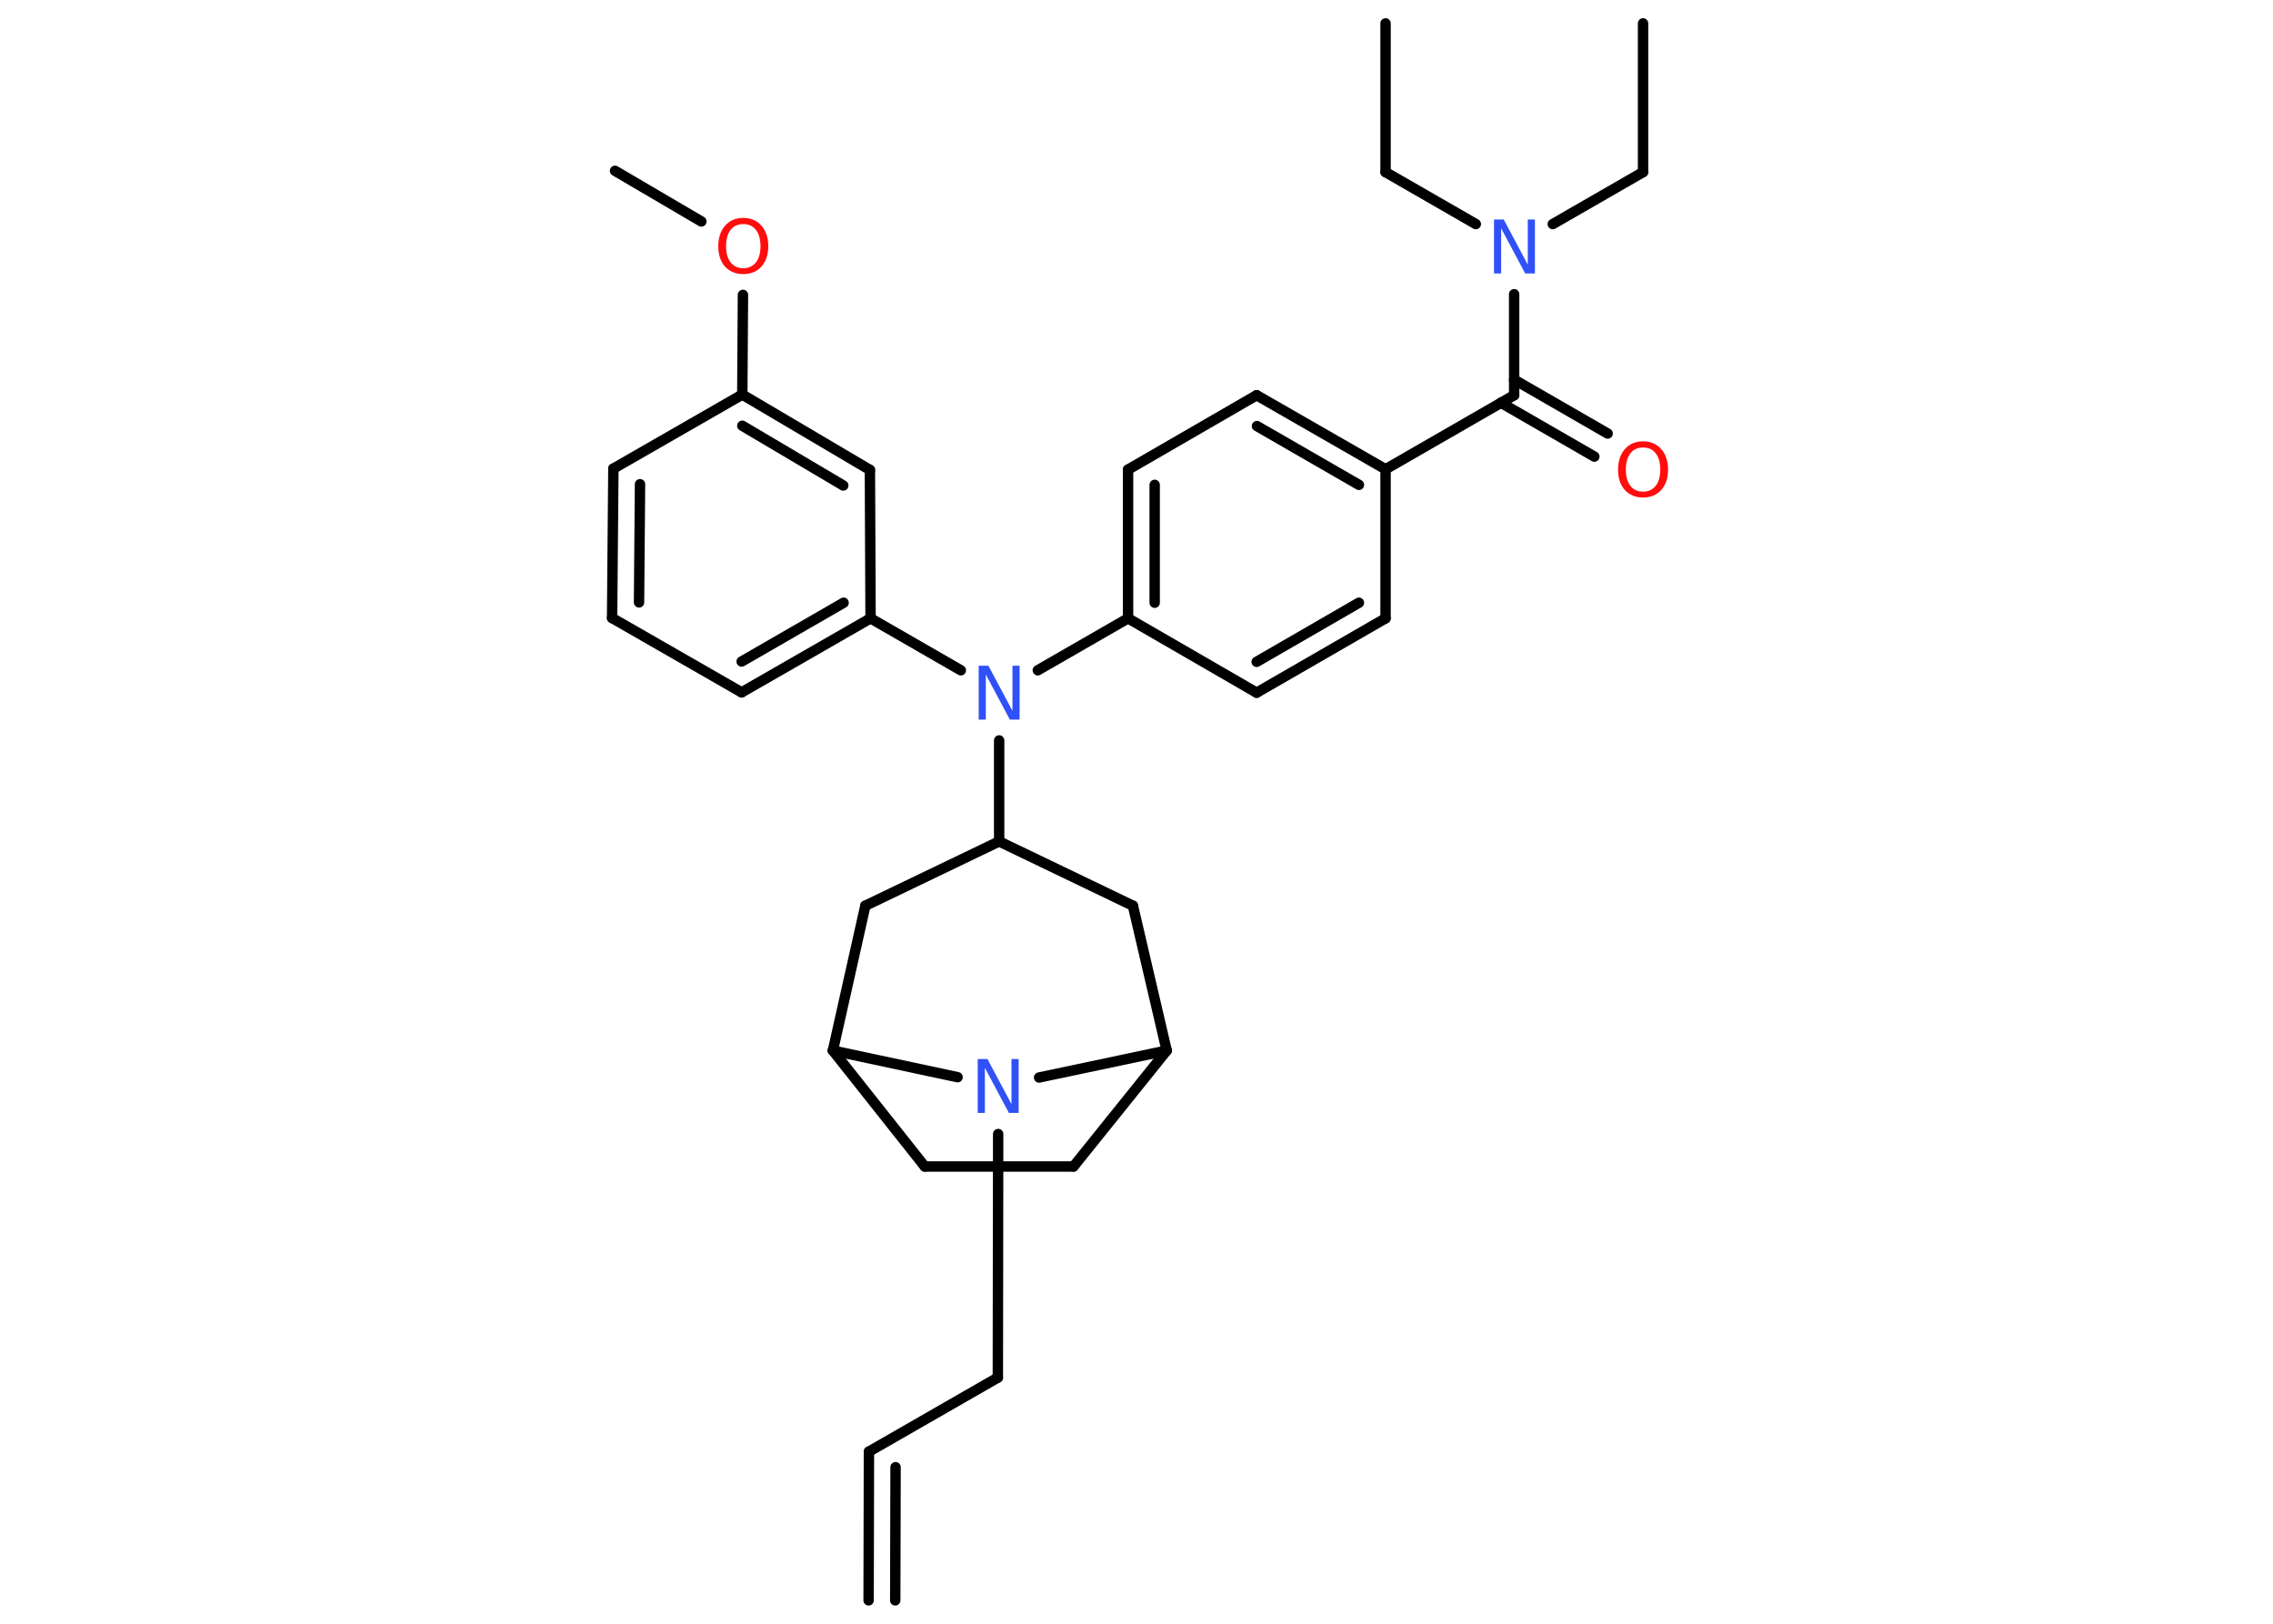 <?xml version='1.0' encoding='UTF-8'?>
<!DOCTYPE svg PUBLIC "-//W3C//DTD SVG 1.1//EN" "http://www.w3.org/Graphics/SVG/1.1/DTD/svg11.dtd">
<svg version='1.2' xmlns='http://www.w3.org/2000/svg' xmlns:xlink='http://www.w3.org/1999/xlink' width='70.0mm' height='50.0mm' viewBox='0 0 70.0 50.0'>
  <desc>Generated by the Chemistry Development Kit (http://github.com/cdk)</desc>
  <g stroke-linecap='round' stroke-linejoin='round' stroke='#000000' stroke-width='.32' fill='#3050F8'>
    <rect x='.0' y='.0' width='70.0' height='50.0' fill='#FFFFFF' stroke='none'/>
    <g id='mol1' class='mol'>
      <g id='mol1bnd1' class='bond'>
        <line x1='26.76' y1='44.7' x2='26.75' y2='49.28'/>
        <line x1='27.58' y1='45.18' x2='27.57' y2='49.28'/>
      </g>
      <line id='mol1bnd2' class='bond' x1='26.76' y1='44.7' x2='30.73' y2='42.42'/>
      <line id='mol1bnd3' class='bond' x1='30.73' y1='42.42' x2='30.74' y2='34.92'/>
      <line id='mol1bnd4' class='bond' x1='29.49' y1='33.17' x2='25.65' y2='32.35'/>
      <line id='mol1bnd5' class='bond' x1='25.65' y1='32.35' x2='28.48' y2='35.92'/>
      <line id='mol1bnd6' class='bond' x1='28.48' y1='35.92' x2='33.06' y2='35.92'/>
      <line id='mol1bnd7' class='bond' x1='33.06' y1='35.92' x2='35.93' y2='32.35'/>
      <line id='mol1bnd8' class='bond' x1='32.0' y1='33.18' x2='35.93' y2='32.35'/>
      <line id='mol1bnd9' class='bond' x1='35.93' y1='32.35' x2='34.89' y2='27.89'/>
      <line id='mol1bnd10' class='bond' x1='34.89' y1='27.89' x2='30.77' y2='25.91'/>
      <line id='mol1bnd11' class='bond' x1='30.77' y1='25.91' x2='30.77' y2='22.8'/>
      <line id='mol1bnd12' class='bond' x1='31.96' y1='20.64' x2='34.74' y2='19.04'/>
      <g id='mol1bnd13' class='bond'>
        <line x1='34.74' y1='14.46' x2='34.74' y2='19.04'/>
        <line x1='35.56' y1='14.93' x2='35.56' y2='18.56'/>
      </g>
      <line id='mol1bnd14' class='bond' x1='34.74' y1='14.46' x2='38.7' y2='12.17'/>
      <g id='mol1bnd15' class='bond'>
        <line x1='42.67' y1='14.45' x2='38.7' y2='12.17'/>
        <line x1='41.85' y1='14.93' x2='38.71' y2='13.12'/>
      </g>
      <line id='mol1bnd16' class='bond' x1='42.67' y1='14.45' x2='46.63' y2='12.17'/>
      <g id='mol1bnd17' class='bond'>
        <line x1='46.63' y1='11.69' x2='49.51' y2='13.35'/>
        <line x1='46.22' y1='12.4' x2='49.1' y2='14.06'/>
      </g>
      <line id='mol1bnd18' class='bond' x1='46.63' y1='12.17' x2='46.63' y2='9.06'/>
      <line id='mol1bnd19' class='bond' x1='47.82' y1='6.9' x2='50.6' y2='5.3'/>
      <line id='mol1bnd20' class='bond' x1='50.6' y1='5.3' x2='50.6' y2='.72'/>
      <line id='mol1bnd21' class='bond' x1='45.45' y1='6.9' x2='42.67' y2='5.3'/>
      <line id='mol1bnd22' class='bond' x1='42.67' y1='5.3' x2='42.67' y2='.72'/>
      <line id='mol1bnd23' class='bond' x1='42.67' y1='14.45' x2='42.67' y2='19.04'/>
      <g id='mol1bnd24' class='bond'>
        <line x1='38.7' y1='21.33' x2='42.67' y2='19.04'/>
        <line x1='38.7' y1='20.38' x2='41.85' y2='18.56'/>
      </g>
      <line id='mol1bnd25' class='bond' x1='34.74' y1='19.04' x2='38.7' y2='21.33'/>
      <line id='mol1bnd26' class='bond' x1='29.59' y1='20.64' x2='26.81' y2='19.04'/>
      <g id='mol1bnd27' class='bond'>
        <line x1='22.84' y1='21.32' x2='26.81' y2='19.04'/>
        <line x1='22.84' y1='20.37' x2='25.98' y2='18.56'/>
      </g>
      <line id='mol1bnd28' class='bond' x1='22.84' y1='21.32' x2='18.85' y2='19.03'/>
      <g id='mol1bnd29' class='bond'>
        <line x1='18.89' y1='14.43' x2='18.85' y2='19.03'/>
        <line x1='19.71' y1='14.91' x2='19.68' y2='18.55'/>
      </g>
      <line id='mol1bnd30' class='bond' x1='18.89' y1='14.43' x2='22.86' y2='12.15'/>
      <line id='mol1bnd31' class='bond' x1='22.86' y1='12.15' x2='22.88' y2='9.08'/>
      <line id='mol1bnd32' class='bond' x1='21.6' y1='6.82' x2='18.94' y2='5.26'/>
      <g id='mol1bnd33' class='bond'>
        <line x1='26.79' y1='14.47' x2='22.86' y2='12.15'/>
        <line x1='25.97' y1='14.95' x2='22.86' y2='13.11'/>
      </g>
      <line id='mol1bnd34' class='bond' x1='26.81' y1='19.04' x2='26.79' y2='14.47'/>
      <line id='mol1bnd35' class='bond' x1='30.77' y1='25.91' x2='26.65' y2='27.89'/>
      <line id='mol1bnd36' class='bond' x1='25.65' y1='32.35' x2='26.65' y2='27.89'/>
      <path id='mol1atm4' class='atom' d='M30.11 32.61h.3l.74 1.39v-1.39h.22v1.66h-.3l-.74 -1.39v1.39h-.22v-1.66z' stroke='none'/>
      <path id='mol1atm11' class='atom' d='M30.14 20.5h.3l.74 1.39v-1.39h.22v1.66h-.3l-.74 -1.39v1.39h-.22v-1.66z' stroke='none'/>
      <path id='mol1atm17' class='atom' d='M50.6 13.78q-.25 .0 -.39 .18q-.14 .18 -.14 .5q.0 .32 .14 .5q.14 .18 .39 .18q.24 .0 .39 -.18q.14 -.18 .14 -.5q.0 -.32 -.14 -.5q-.14 -.18 -.39 -.18zM50.6 13.59q.35 .0 .56 .24q.21 .24 .21 .63q.0 .39 -.21 .63q-.21 .23 -.56 .23q-.35 .0 -.56 -.23q-.21 -.23 -.21 -.63q.0 -.39 .21 -.63q.21 -.24 .56 -.24z' stroke='none' fill='#FF0D0D'/>
      <path id='mol1atm18' class='atom' d='M46.01 6.76h.3l.74 1.39v-1.39h.22v1.66h-.3l-.74 -1.39v1.39h-.22v-1.66z' stroke='none'/>
      <path id='mol1atm30' class='atom' d='M22.89 6.9q-.25 .0 -.39 .18q-.14 .18 -.14 .5q.0 .32 .14 .5q.14 .18 .39 .18q.24 .0 .39 -.18q.14 -.18 .14 -.5q.0 -.32 -.14 -.5q-.14 -.18 -.39 -.18zM22.89 6.71q.35 .0 .56 .24q.21 .24 .21 .63q.0 .39 -.21 .63q-.21 .23 -.56 .23q-.35 .0 -.56 -.23q-.21 -.23 -.21 -.63q.0 -.39 .21 -.63q.21 -.24 .56 -.24z' stroke='none' fill='#FF0D0D'/>
    </g>
  </g>
</svg>
